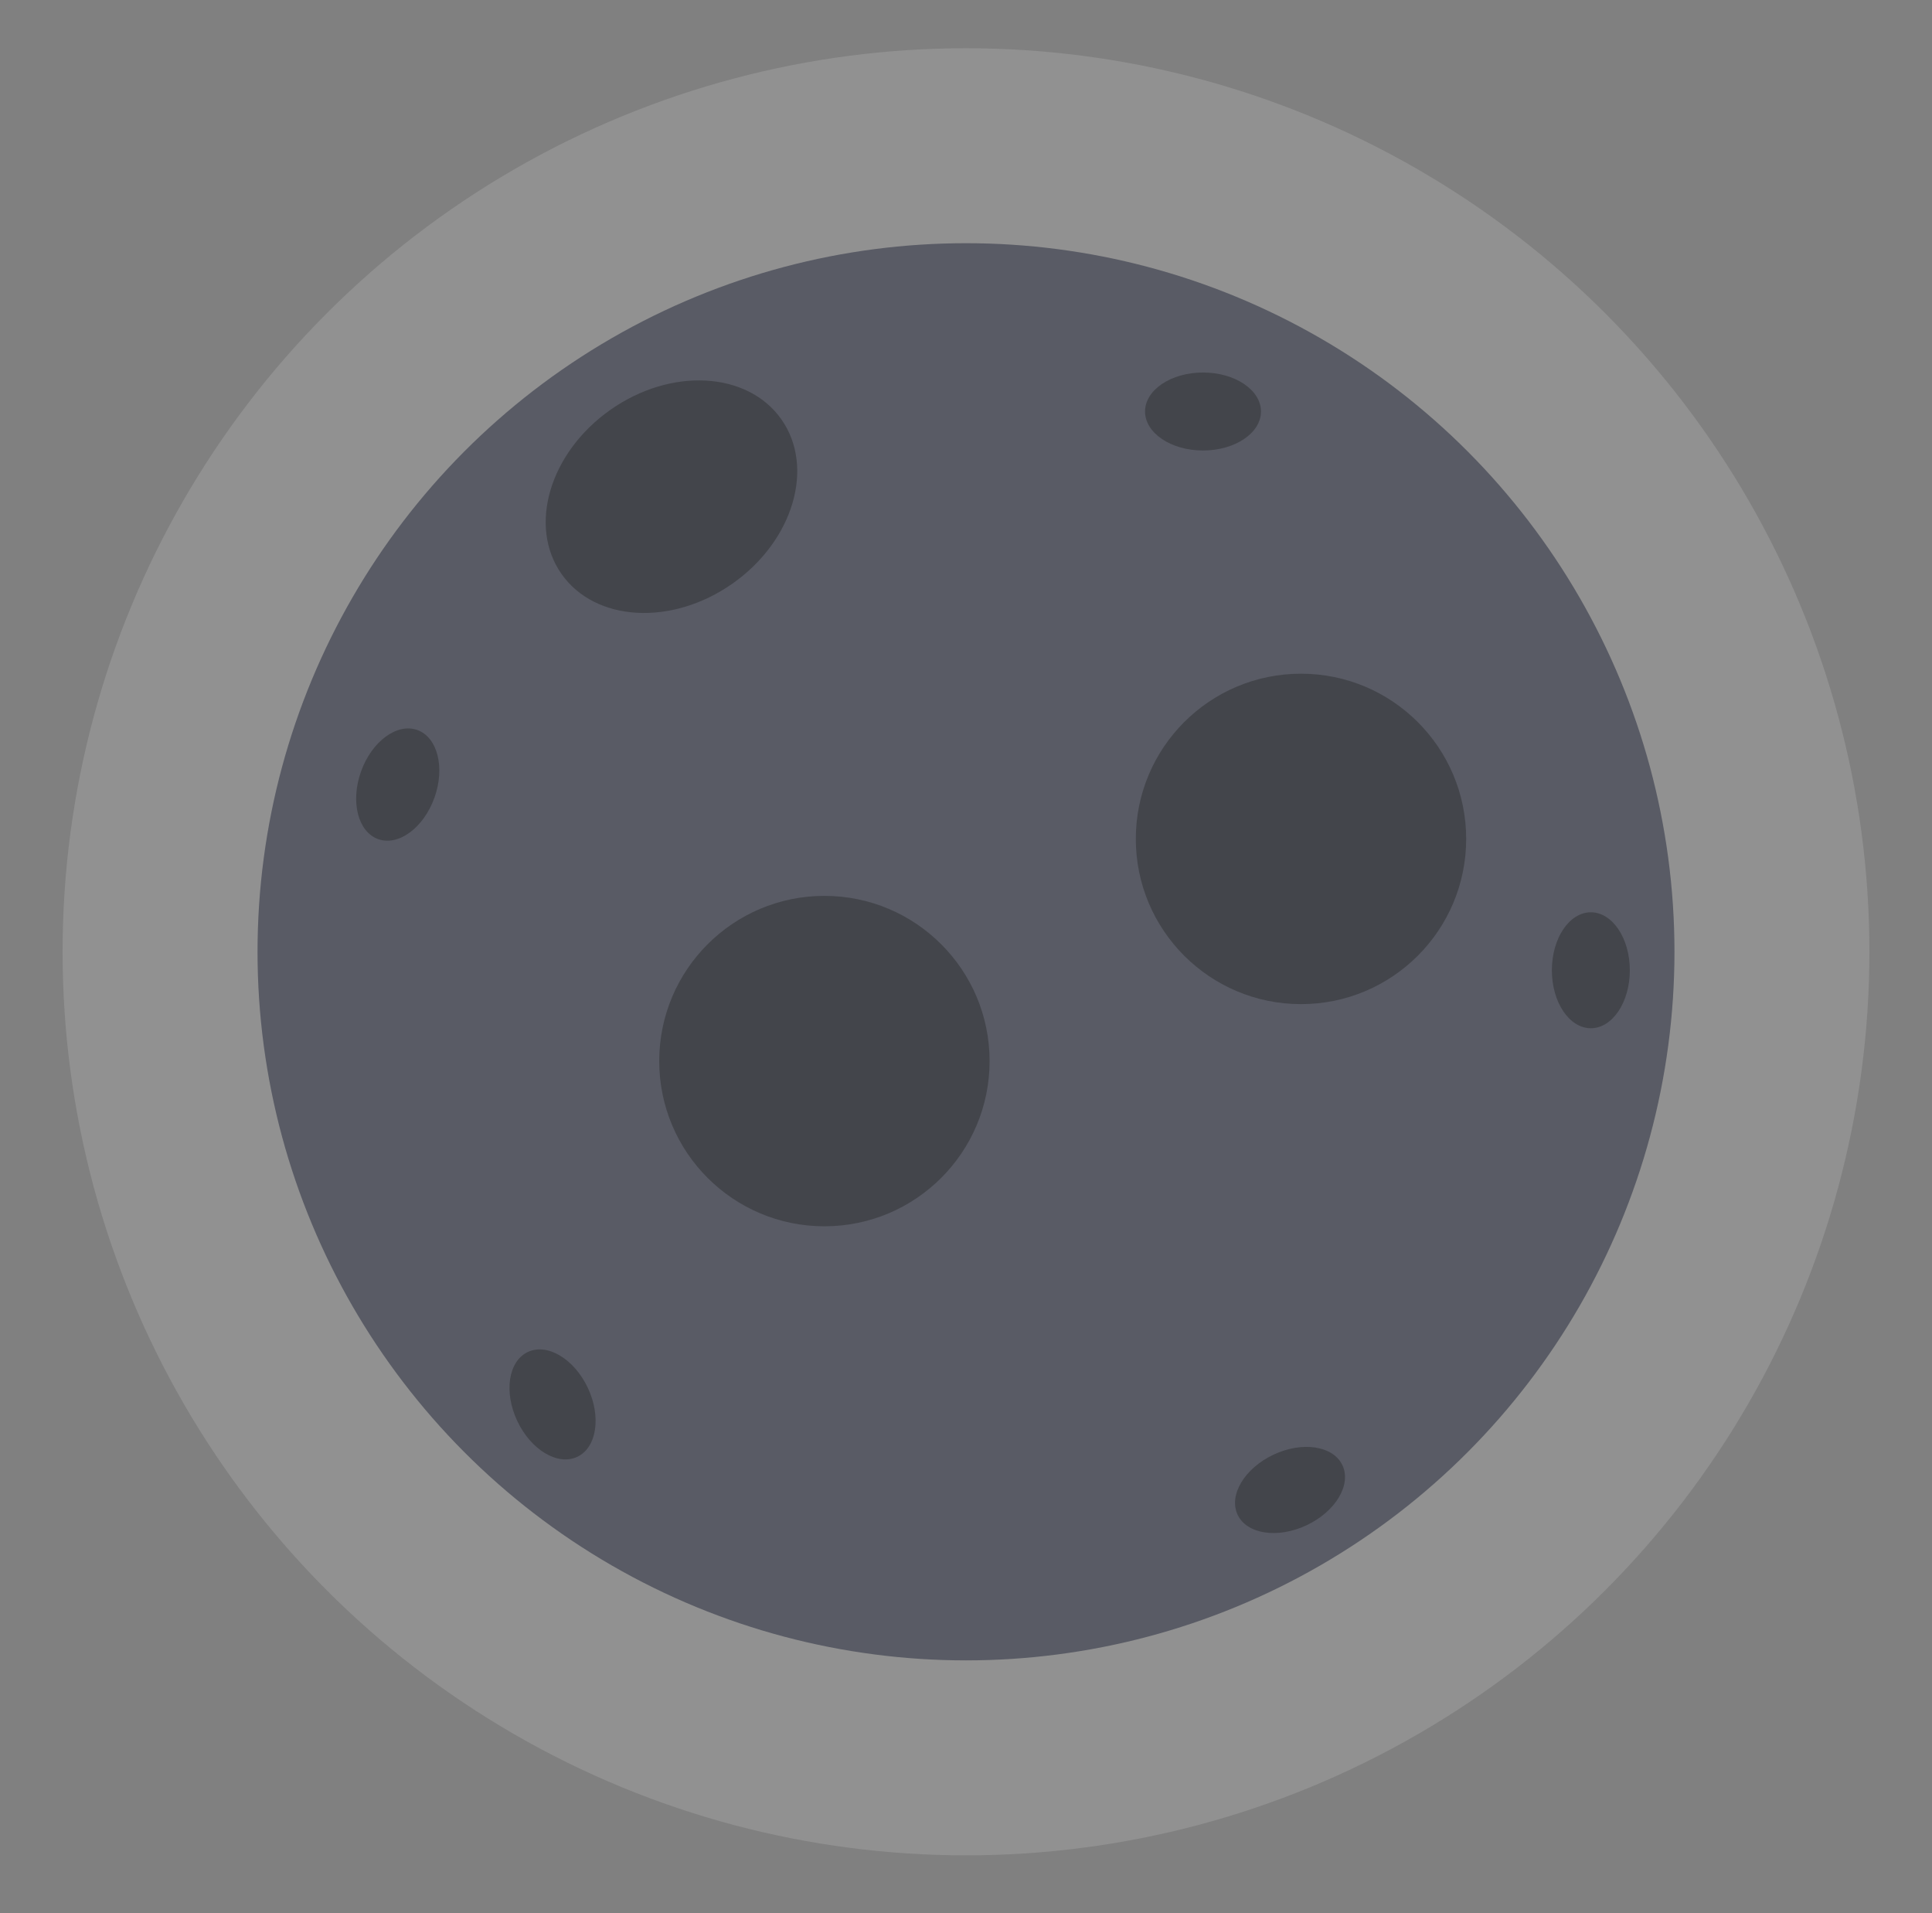 <?xml version="1.0" encoding="utf-8"?>
<!-- Generator: Adobe Illustrator 22.1.0, SVG Export Plug-In . SVG Version: 6.00 Build 0)  -->
<svg version="1.0" id="Lune" xmlns="http://www.w3.org/2000/svg" xmlns:xlink="http://www.w3.org/1999/xlink" x="0px" y="0px"
	 width="376.6px" height="372.9px" viewBox="0 0 376.6 372.9" enable-background="new 0 0 376.6 372.9" xml:space="preserve">
<rect x="0" y="0" width="376.6" height="372.9" fill="#808080" stroke="none"/>
<circle opacity="0.15" fill="#F4F4F4" cx="188.3" cy="185.5" r="176.1"/>
<circle fill="#595B65" cx="188.3" cy="185.5" r="138.1"/>
<circle opacity="0.5" fill="#2F3033" cx="160.7" cy="206.8" r="32.2"/>
<circle opacity="0.5" fill="#2F3033" cx="253.6" cy="163.5" r="32.2"/>
<ellipse transform="matrix(0.818 -0.575 0.575 0.818 -31.848 92.888)" opacity="0.5" fill="#2F3033" cx="130.9" cy="96.8" rx="26.2" ry="20.7"/>
<ellipse transform="matrix(0.904 -0.427 0.427 0.904 -99.939 135.167)" opacity="0.5" fill="#2F3033" cx="251.5" cy="290.5" rx="11.3" ry="7.6"/>
<ellipse opacity="0.5" fill="#2F3033" cx="234.5" cy="80.2" rx="11.3" ry="7.6"/>
<ellipse transform="matrix(0.338 -0.941 0.941 0.338 -92.449 174.191)" opacity="0.5" fill="#2F3033" cx="77.5" cy="152.8" rx="11.3" ry="7.6"/>
<ellipse transform="matrix(0.904 -0.427 0.427 0.904 -106.567 72.185)" opacity="0.5" fill="#2F3033" cx="107.7" cy="273.8" rx="7.6" ry="11.3"/>
<ellipse opacity="0.5" fill="#2F3033" cx="310.1" cy="189.1" rx="7.6" ry="11.3"/>
</svg>
